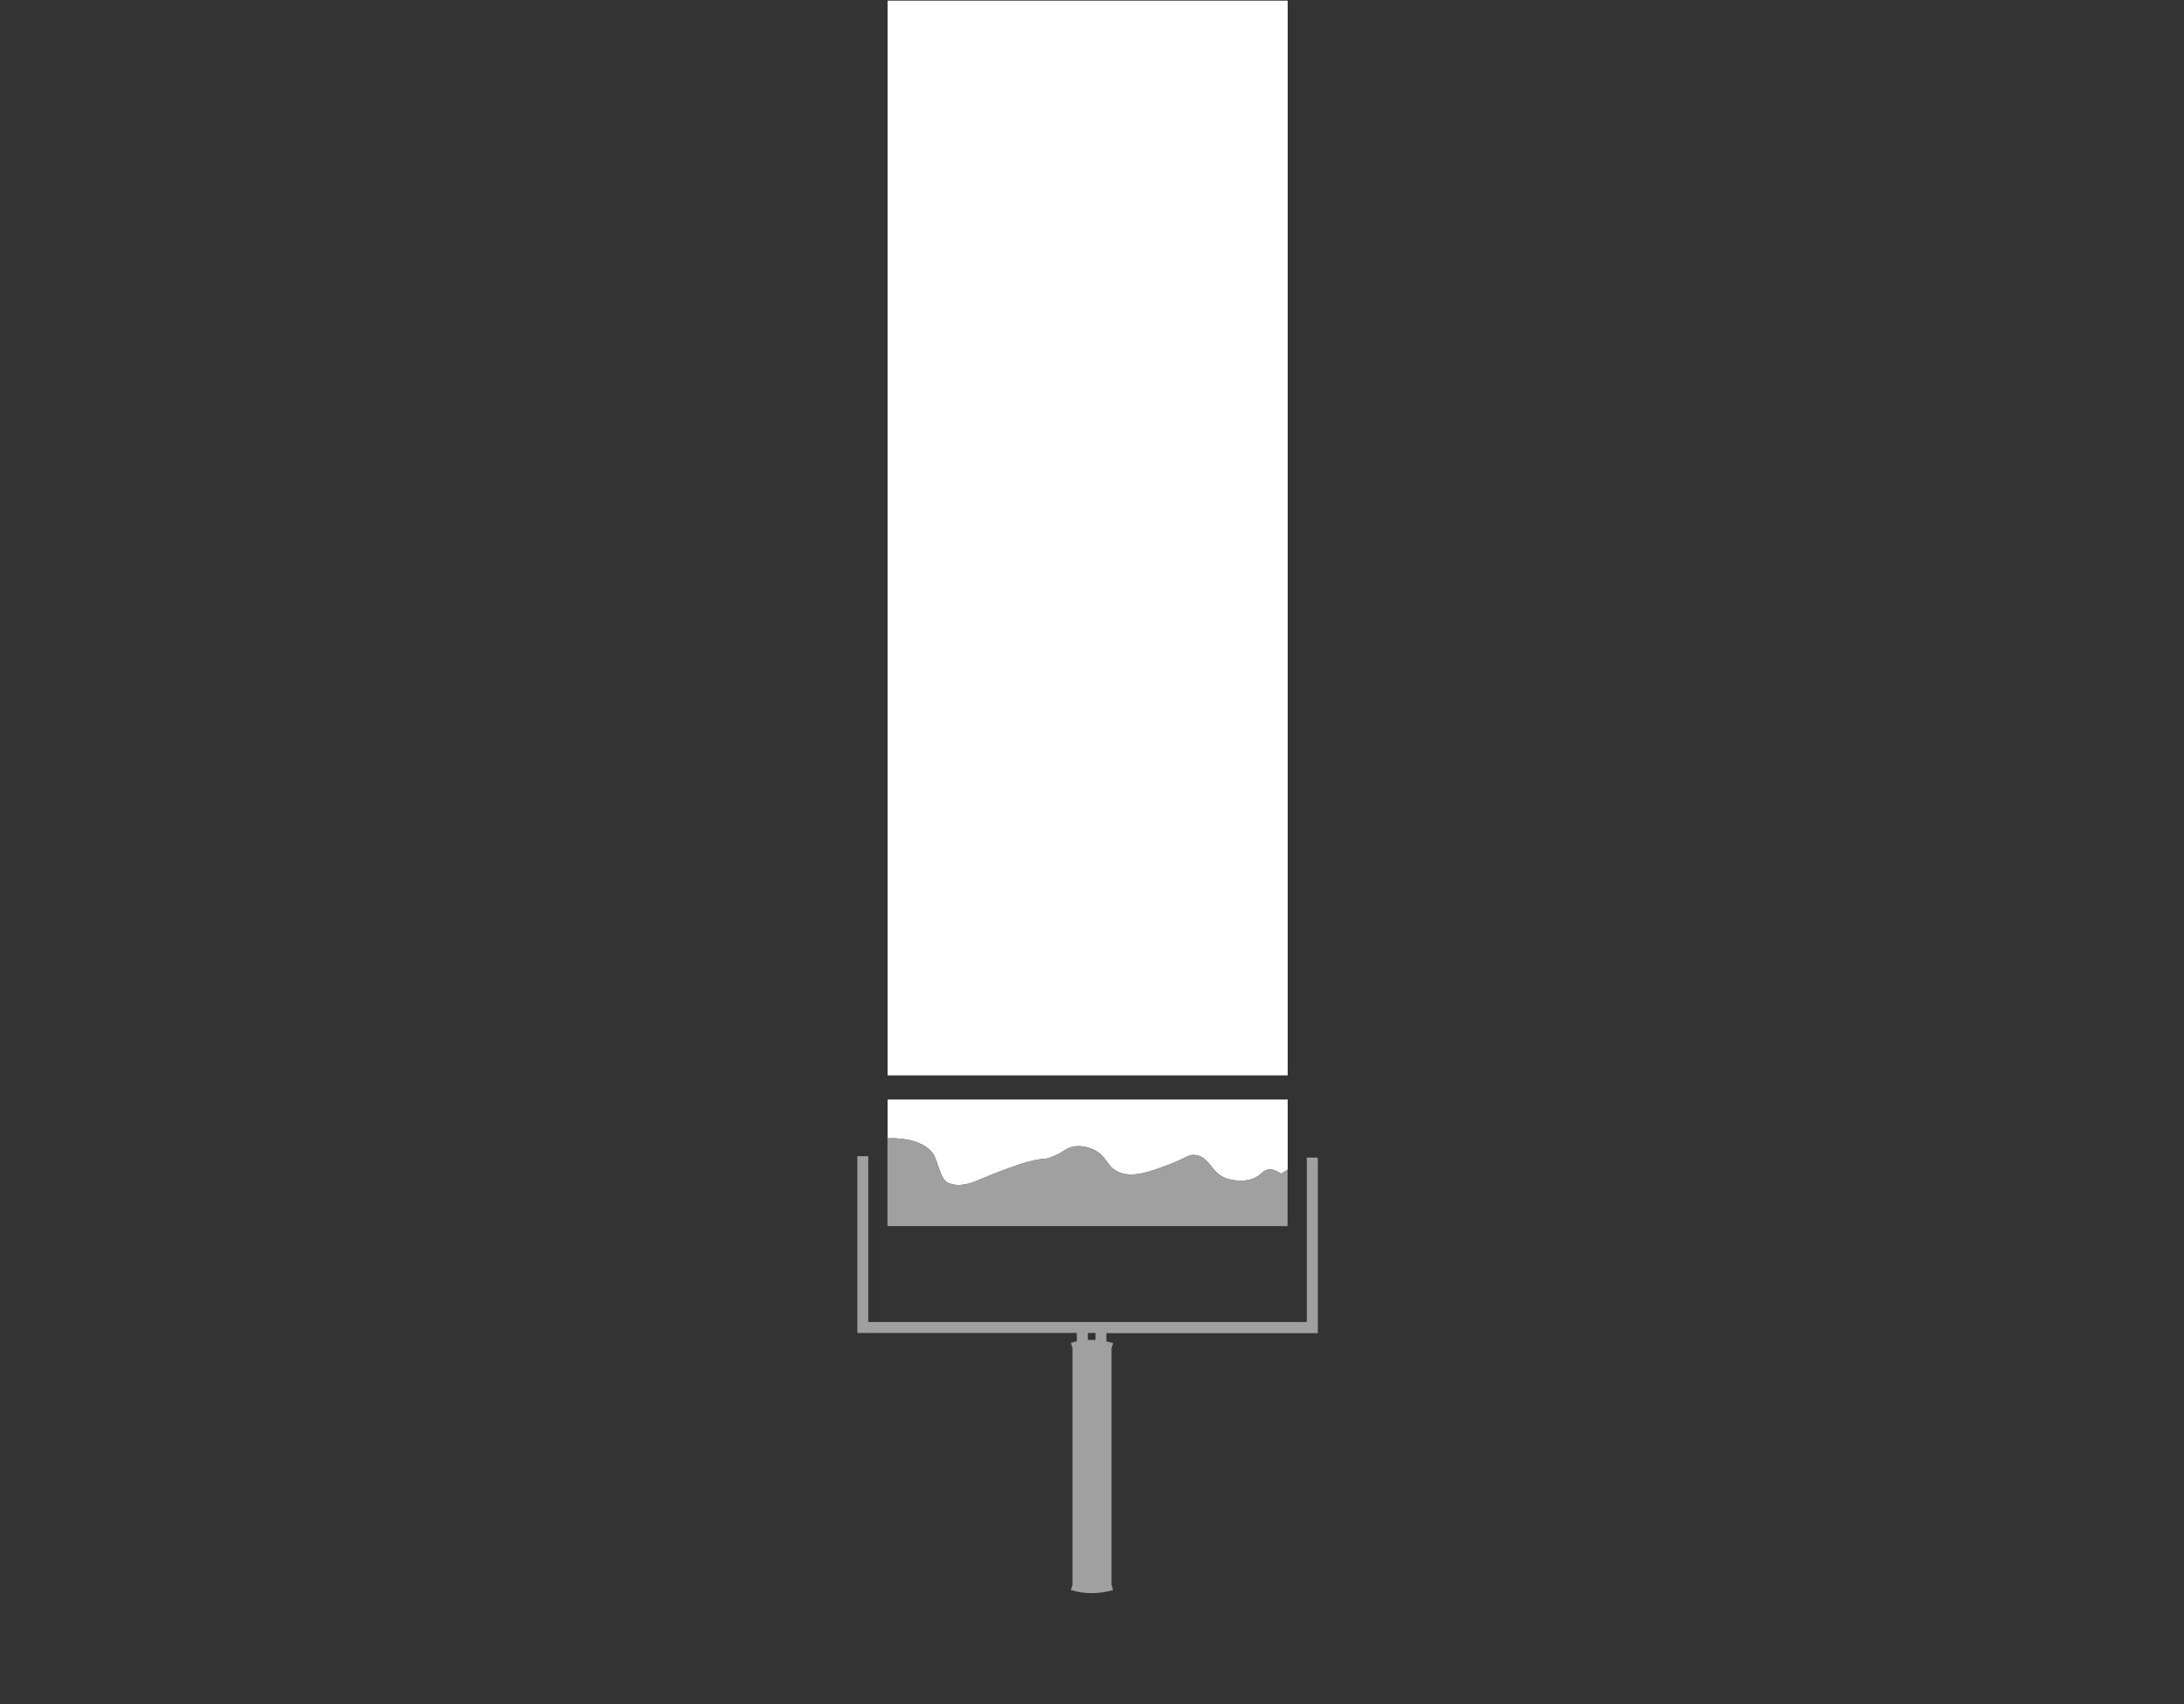 <?xml version="1.0" encoding="utf-8"?>
<!-- Generator: Adobe Illustrator 19.0.0, SVG Export Plug-In . SVG Version: 6.00 Build 0)  -->
<svg version="1.1" id="Layer_2" xmlns="http://www.w3.org/2000/svg" xmlns:xlink="http://www.w3.org/1999/xlink" x="0px" y="0px"
	 viewBox="0 0 2000 1560" style="enable-background:new 0 0 2000 1560;" xml:space="preserve">
<rect x="0" y="0" width="2000" height="1560" fill="#333333" stroke="none"/>
<style type="text/css">
	.st0{fill:#FFFFFF;}
	.st1{fill:#A0A0A0;}
</style>
<rect x="812.8" y="0.6" class="st0" width="366.4" height="983.9"/>
<path class="st0" d="M812.8,1006.6v35.5c22.8-0.6,34.2,5.7,40.4,12.4c5.7,6.1,7,24.8,15,28.4c10.8,4.8,23.1-0.5,29-3
	c17-7.2,33.5-13.4,44.7-16.4c18.4-4.8,11.5,0.3,27.3-7c4.9-2.3,7.6-5.9,15-7c1.6-0.2,7.4-0.9,15,2c14.3,5.5,13.3,15.5,24,21
	c13.1,6.7,30.8,0,49-7c14.6-5.6,16.3-9.1,23-8c13.7,2.2,13.8,17.8,30,22c1.9,0.5,16.6,4.3,27-3c3.7-2.6,6.4-6.2,11-6
	c4.5,0.2,10.2,4.1,10,4c0,0,2.9-1.8,6-3.7v-64.2H812.8z"/>
<g>
	<path class="st1" d="M1179.1,1070.8c-3.1,1.9-6,3.7-6,3.7c0.2,0.1-5.5-3.8-10-4c-4.6-0.2-7.3,3.4-11,6c-10.4,7.3-25.1,3.5-27,3
		c-16.2-4.2-16.3-19.8-30-22c-6.7-1.1-8.4,2.4-23,8c-18.2,7-35.9,13.7-49,7c-10.7-5.5-9.7-15.5-24-21c-7.6-2.9-13.4-2.2-15-2
		c-7.4,1.1-10.1,4.7-15,7c-15.8,7.3-8.9,2.1-27.3,7c-11.3,3-27.8,9.1-44.7,16.4c-5.9,2.5-18.2,7.8-29,3c-8-3.5-9.3-22.2-15-28.4
		c-6.2-6.6-17.6-13-40.4-12.4v80.4h366.4V1070.8z"/>
	<path class="st1" d="M1196.7,1059.6v150.7h-183.6h-10h-7h-10h-191v-151.8h-10v151.8v10h10h191v7.7c-1.8,0.4-3.7,0.8-5.4,1.4
		l1.4,4.8v216.7l-1.4,4.8c6.2,1.9,12.6,2.8,19.2,2.8c6.6,0,13.2-1,19.4-2.8l-1.4-4.7v-216.7l1.4-4.7c-2-0.6-4.1-1.1-6.1-1.5v-7.6
		h183.6h10v-10v-150.7H1196.7z M996.2,1220.3h7v6.4c-1.1-0.1-2.2-0.1-3.2-0.1c-1.3,0-2.5,0-3.8,0.1V1220.3z"/>
</g>
</svg>
